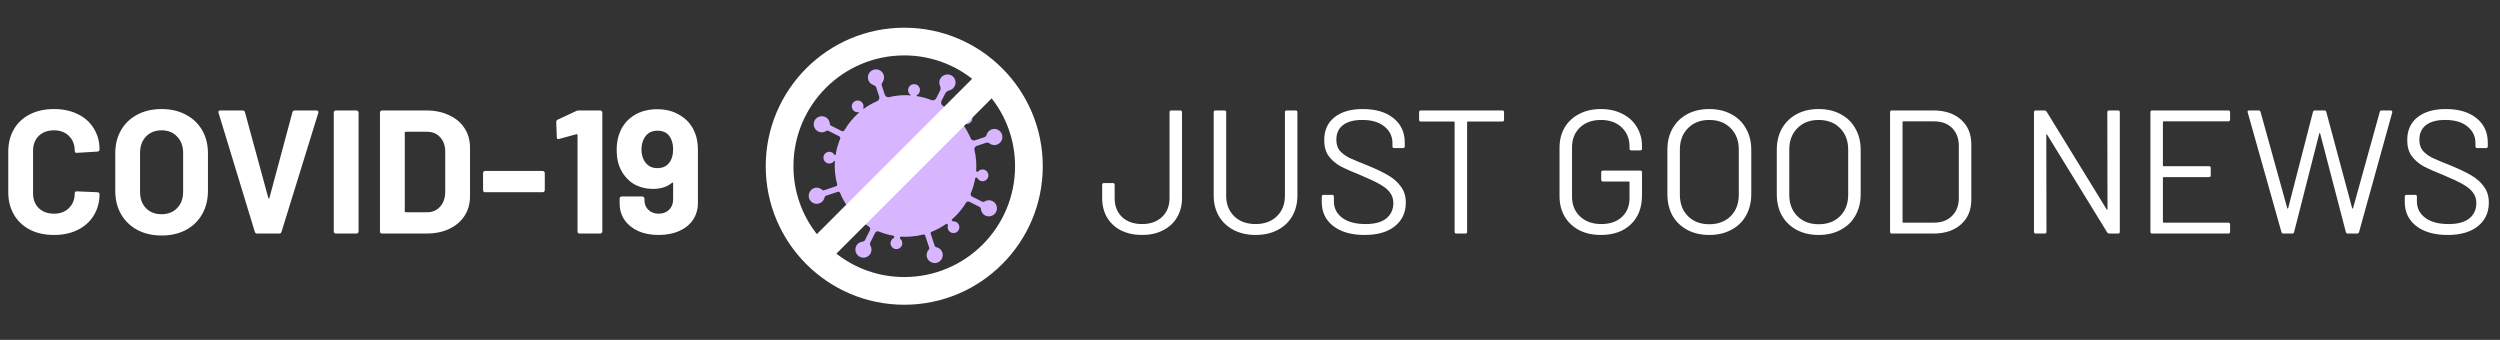 <svg width="331" height="45" viewBox="0 0 331 45" fill="none" xmlns="http://www.w3.org/2000/svg">
<rect x="0" y="0" width="331" height="45" fill="#333333" stroke="none"/>
<path d="M7.148 31.109C5.938 31.109 4.874 30.876 3.958 30.411C3.042 29.929 2.336 29.262 1.839 28.408C1.343 27.554 1.094 26.569 1.094 25.451V20.072C1.094 18.955 1.343 17.969 1.839 17.115C2.336 16.261 3.042 15.602 3.958 15.136C4.874 14.67 5.938 14.438 7.148 14.438C8.344 14.438 9.391 14.662 10.292 15.113C11.208 15.547 11.914 16.176 12.411 16.999C12.923 17.806 13.179 18.745 13.179 19.816C13.179 19.956 13.086 20.041 12.9 20.072L10.175 20.235H10.129C9.973 20.235 9.896 20.15 9.896 19.979C9.896 19.156 9.64 18.497 9.127 18C8.631 17.503 7.971 17.255 7.148 17.255C6.31 17.255 5.635 17.503 5.123 18C4.626 18.497 4.377 19.156 4.377 19.979V25.591C4.377 26.398 4.626 27.05 5.123 27.547C5.635 28.043 6.31 28.292 7.148 28.292C7.971 28.292 8.631 28.043 9.127 27.547C9.64 27.05 9.896 26.398 9.896 25.591C9.896 25.42 9.989 25.335 10.175 25.335L12.9 25.451C12.977 25.451 13.039 25.474 13.086 25.521C13.148 25.567 13.179 25.622 13.179 25.684C13.179 26.755 12.923 27.702 12.411 28.525C11.914 29.347 11.208 29.984 10.292 30.434C9.391 30.884 8.344 31.109 7.148 31.109ZM21.384 31.179C20.174 31.179 19.102 30.931 18.171 30.434C17.255 29.937 16.541 29.246 16.029 28.362C15.517 27.461 15.261 26.429 15.261 25.265V20.282C15.261 19.133 15.517 18.116 16.029 17.232C16.541 16.347 17.255 15.664 18.171 15.183C19.102 14.686 20.174 14.438 21.384 14.438C22.611 14.438 23.682 14.686 24.598 15.183C25.529 15.664 26.251 16.347 26.763 17.232C27.275 18.116 27.532 19.133 27.532 20.282V25.265C27.532 26.429 27.275 27.461 26.763 28.362C26.251 29.262 25.529 29.96 24.598 30.457C23.682 30.938 22.611 31.179 21.384 31.179ZM21.384 28.362C22.238 28.362 22.929 28.09 23.457 27.547C23.985 27.003 24.248 26.282 24.248 25.381V20.259C24.248 19.358 23.985 18.636 23.457 18.093C22.945 17.534 22.254 17.255 21.384 17.255C20.531 17.255 19.84 17.534 19.312 18.093C18.8 18.636 18.544 19.358 18.544 20.259V25.381C18.544 26.282 18.8 27.003 19.312 27.547C19.84 28.09 20.531 28.362 21.384 28.362ZM34.038 30.923C33.883 30.923 33.782 30.845 33.736 30.69L28.939 14.95L28.916 14.857C28.916 14.701 29.001 14.624 29.172 14.624H32.106C32.276 14.624 32.385 14.701 32.432 14.857L35.528 26.219C35.544 26.266 35.567 26.289 35.598 26.289C35.629 26.289 35.653 26.266 35.668 26.219L38.718 14.857C38.765 14.701 38.874 14.624 39.044 14.624H41.908C42.002 14.624 42.071 14.655 42.118 14.717C42.164 14.779 42.172 14.857 42.141 14.95L37.275 30.69C37.228 30.845 37.127 30.923 36.972 30.923H34.038ZM44.471 30.923C44.394 30.923 44.324 30.9 44.262 30.853C44.215 30.791 44.192 30.721 44.192 30.643V14.903C44.192 14.825 44.215 14.763 44.262 14.717C44.324 14.655 44.394 14.624 44.471 14.624H47.196C47.273 14.624 47.335 14.655 47.382 14.717C47.444 14.763 47.475 14.825 47.475 14.903V30.643C47.475 30.721 47.444 30.791 47.382 30.853C47.335 30.9 47.273 30.923 47.196 30.923H44.471ZM50.588 30.923C50.51 30.923 50.441 30.9 50.378 30.853C50.332 30.791 50.309 30.721 50.309 30.643V14.903C50.309 14.825 50.332 14.763 50.378 14.717C50.441 14.655 50.51 14.624 50.588 14.624H56.409C57.573 14.624 58.59 14.833 59.459 15.252C60.344 15.656 61.027 16.23 61.508 16.976C61.99 17.721 62.23 18.582 62.23 19.56V25.986C62.23 26.965 61.99 27.826 61.508 28.571C61.027 29.316 60.344 29.898 59.459 30.317C58.59 30.721 57.573 30.923 56.409 30.923H50.588ZM53.592 27.989C53.592 28.067 53.63 28.105 53.708 28.105H56.526C57.24 28.105 57.814 27.865 58.249 27.384C58.699 26.902 58.932 26.258 58.947 25.451V20.096C58.947 19.288 58.722 18.644 58.272 18.163C57.837 17.682 57.247 17.441 56.502 17.441H53.708C53.63 17.441 53.592 17.48 53.592 17.558V27.989ZM64.237 25.451C64.159 25.451 64.089 25.428 64.027 25.381C63.98 25.319 63.957 25.249 63.957 25.172V22.913C63.957 22.835 63.98 22.773 64.027 22.727C64.089 22.665 64.159 22.634 64.237 22.634H71.85C71.928 22.634 71.99 22.665 72.037 22.727C72.099 22.773 72.13 22.835 72.13 22.913V25.172C72.13 25.249 72.099 25.319 72.037 25.381C71.99 25.428 71.928 25.451 71.85 25.451H64.237ZM76.302 14.694C76.38 14.647 76.496 14.624 76.651 14.624H79.469C79.546 14.624 79.608 14.655 79.655 14.717C79.717 14.763 79.748 14.825 79.748 14.903V30.643C79.748 30.721 79.717 30.791 79.655 30.853C79.608 30.9 79.546 30.923 79.469 30.923H76.744C76.667 30.923 76.597 30.9 76.535 30.853C76.488 30.791 76.465 30.721 76.465 30.643V17.884C76.465 17.852 76.45 17.822 76.418 17.79C76.387 17.759 76.356 17.752 76.325 17.767L74.02 18.396L73.927 18.419C73.787 18.419 73.718 18.334 73.718 18.163L73.648 16.16C73.648 16.005 73.718 15.897 73.857 15.835L76.302 14.694ZM92.008 17.581C92.272 18.217 92.404 18.978 92.404 19.863V26.871C92.404 27.71 92.186 28.455 91.752 29.107C91.317 29.743 90.704 30.24 89.912 30.597C89.121 30.938 88.212 31.109 87.188 31.109C86.179 31.109 85.286 30.938 84.51 30.597C83.734 30.24 83.129 29.751 82.694 29.13C82.259 28.494 82.042 27.764 82.042 26.941V26.289C82.042 26.212 82.065 26.149 82.112 26.103C82.174 26.041 82.244 26.01 82.321 26.01H85.046C85.123 26.01 85.185 26.041 85.232 26.103C85.294 26.149 85.325 26.212 85.325 26.289V26.499C85.325 27.011 85.496 27.438 85.837 27.779C86.194 28.121 86.645 28.292 87.188 28.292C87.762 28.292 88.228 28.121 88.585 27.779C88.942 27.422 89.121 26.972 89.121 26.429V24.264C89.121 24.217 89.105 24.186 89.074 24.17C89.043 24.155 89.012 24.163 88.981 24.194C88.344 24.737 87.506 25.009 86.466 25.009C85.535 25.009 84.696 24.799 83.951 24.38C83.222 23.945 82.647 23.324 82.228 22.517C81.84 21.788 81.646 20.895 81.646 19.84C81.646 18.924 81.801 18.116 82.112 17.418C82.5 16.502 83.121 15.78 83.975 15.252C84.844 14.725 85.861 14.461 87.025 14.461C88.205 14.461 89.229 14.74 90.098 15.299C90.983 15.842 91.62 16.603 92.008 17.581ZM87.025 22.261C87.832 22.261 88.414 21.943 88.771 21.306C89.004 20.903 89.121 20.383 89.121 19.746C89.121 19.234 89.02 18.761 88.818 18.326C88.476 17.643 87.886 17.302 87.048 17.302C86.241 17.302 85.651 17.643 85.278 18.326C85.046 18.761 84.929 19.25 84.929 19.793C84.929 20.383 85.061 20.895 85.325 21.33C85.713 21.951 86.28 22.261 87.025 22.261Z" fill="white"/>
<path d="M151.214 31.109C150.158 31.109 149.227 30.907 148.419 30.504C147.628 30.1 147.015 29.534 146.58 28.804C146.145 28.059 145.928 27.205 145.928 26.243V24.473C145.928 24.318 146.006 24.24 146.161 24.24H147.348C147.504 24.24 147.581 24.318 147.581 24.473V26.243C147.581 27.267 147.907 28.098 148.559 28.734C149.227 29.355 150.111 29.666 151.214 29.666C152.3 29.666 153.177 29.355 153.845 28.734C154.512 28.098 154.846 27.267 154.846 26.243V14.857C154.846 14.701 154.924 14.624 155.079 14.624H156.266C156.422 14.624 156.499 14.701 156.499 14.857V26.243C156.499 27.205 156.274 28.059 155.824 28.804C155.389 29.534 154.768 30.1 153.961 30.504C153.169 30.907 152.254 31.109 151.214 31.109ZM166.236 31.109C165.149 31.109 164.186 30.892 163.348 30.457C162.51 30.023 161.858 29.417 161.392 28.641C160.927 27.849 160.694 26.933 160.694 25.893V14.857C160.694 14.701 160.771 14.624 160.927 14.624H162.114C162.269 14.624 162.347 14.701 162.347 14.857V25.94C162.347 27.042 162.704 27.942 163.418 28.641C164.132 29.324 165.071 29.666 166.236 29.666C167.4 29.666 168.339 29.324 169.053 28.641C169.767 27.942 170.124 27.042 170.124 25.94V14.857C170.124 14.701 170.202 14.624 170.357 14.624H171.544C171.7 14.624 171.777 14.701 171.777 14.857V25.893C171.777 26.933 171.544 27.849 171.079 28.641C170.629 29.417 169.984 30.023 169.146 30.457C168.308 30.892 167.338 31.109 166.236 31.109ZM180.682 31.109C178.928 31.109 177.539 30.713 176.514 29.922C175.505 29.13 175.001 28.074 175.001 26.755V26.033C175.001 25.878 175.078 25.8 175.234 25.8H176.375C176.53 25.8 176.607 25.878 176.607 26.033V26.662C176.607 27.562 176.98 28.292 177.725 28.851C178.47 29.394 179.502 29.666 180.822 29.666C182.017 29.666 182.925 29.417 183.546 28.92C184.167 28.408 184.478 27.733 184.478 26.895C184.478 26.351 184.33 25.886 184.035 25.497C183.756 25.11 183.313 24.745 182.708 24.403C182.118 24.062 181.28 23.666 180.193 23.216C179.029 22.75 178.121 22.346 177.469 22.005C176.832 21.648 176.312 21.198 175.909 20.654C175.521 20.096 175.327 19.397 175.327 18.559C175.327 17.255 175.777 16.246 176.677 15.532C177.593 14.802 178.843 14.437 180.426 14.437C182.149 14.437 183.507 14.841 184.501 15.648C185.494 16.455 185.991 17.526 185.991 18.861V19.374C185.991 19.529 185.913 19.607 185.758 19.607H184.594C184.439 19.607 184.361 19.529 184.361 19.374V18.955C184.361 18.054 184.004 17.317 183.29 16.742C182.591 16.168 181.614 15.881 180.356 15.881C179.254 15.881 178.408 16.106 177.818 16.556C177.228 17.006 176.933 17.658 176.933 18.512C176.933 19.071 177.073 19.537 177.352 19.909C177.647 20.266 178.059 20.584 178.587 20.864C179.13 21.128 179.96 21.477 181.078 21.912C182.211 22.377 183.119 22.812 183.802 23.216C184.501 23.619 185.06 24.116 185.479 24.706C185.913 25.28 186.131 25.986 186.131 26.825C186.131 28.129 185.65 29.169 184.687 29.945C183.725 30.721 182.39 31.109 180.682 31.109ZM198.902 14.624C199.058 14.624 199.135 14.701 199.135 14.857V15.858C199.135 16.013 199.058 16.091 198.902 16.091H194.339C194.276 16.091 194.245 16.122 194.245 16.184V30.69C194.245 30.845 194.168 30.923 194.013 30.923H192.825C192.67 30.923 192.592 30.845 192.592 30.69V16.184C192.592 16.122 192.561 16.091 192.499 16.091H188.122C187.966 16.091 187.889 16.013 187.889 15.858V14.857C187.889 14.701 187.966 14.624 188.122 14.624H198.902ZM211.954 31.109C210.867 31.109 209.913 30.9 209.09 30.48C208.267 30.046 207.623 29.44 207.157 28.664C206.707 27.888 206.482 26.995 206.482 25.986V19.56C206.482 18.551 206.707 17.658 207.157 16.882C207.623 16.106 208.267 15.508 209.09 15.089C209.913 14.655 210.867 14.437 211.954 14.437C213.025 14.437 213.972 14.647 214.795 15.066C215.633 15.485 216.277 16.075 216.727 16.836C217.178 17.581 217.403 18.427 217.403 19.374V19.676C217.403 19.832 217.325 19.909 217.17 19.909H215.982C215.827 19.909 215.749 19.832 215.749 19.676V19.397C215.749 18.357 215.4 17.511 214.702 16.859C214.019 16.207 213.103 15.881 211.954 15.881C210.805 15.881 209.882 16.215 209.183 16.882C208.485 17.55 208.135 18.427 208.135 19.513V26.033C208.135 27.12 208.492 27.997 209.206 28.664C209.921 29.332 210.86 29.666 212.024 29.666C213.157 29.666 214.057 29.355 214.725 28.734C215.408 28.113 215.749 27.283 215.749 26.243V24.124C215.749 24.062 215.718 24.031 215.656 24.031H212.233C212.078 24.031 212.001 23.953 212.001 23.798V22.82C212.001 22.665 212.078 22.587 212.233 22.587H217.17C217.325 22.587 217.403 22.665 217.403 22.82V25.823C217.403 27.485 216.906 28.781 215.912 29.712C214.934 30.643 213.615 31.109 211.954 31.109ZM226.304 31.109C225.202 31.109 224.232 30.884 223.393 30.434C222.555 29.984 221.903 29.355 221.437 28.548C220.987 27.725 220.762 26.778 220.762 25.707V19.839C220.762 18.768 220.987 17.829 221.437 17.022C221.903 16.199 222.555 15.563 223.393 15.113C224.232 14.662 225.202 14.437 226.304 14.437C227.406 14.437 228.376 14.662 229.214 15.113C230.068 15.563 230.72 16.199 231.17 17.022C231.636 17.829 231.869 18.768 231.869 19.839V25.707C231.869 26.778 231.636 27.725 231.17 28.548C230.72 29.355 230.068 29.984 229.214 30.434C228.376 30.884 227.406 31.109 226.304 31.109ZM226.304 29.689C227.484 29.689 228.431 29.332 229.145 28.618C229.859 27.904 230.216 26.957 230.216 25.777V19.816C230.216 18.636 229.859 17.689 229.145 16.975C228.431 16.246 227.484 15.881 226.304 15.881C225.14 15.881 224.201 16.246 223.486 16.975C222.772 17.689 222.415 18.636 222.415 19.816V25.777C222.415 26.957 222.772 27.904 223.486 28.618C224.201 29.332 225.14 29.689 226.304 29.689ZM240.789 31.109C239.686 31.109 238.716 30.884 237.878 30.434C237.04 29.984 236.388 29.355 235.922 28.548C235.472 27.725 235.247 26.778 235.247 25.707V19.839C235.247 18.768 235.472 17.829 235.922 17.022C236.388 16.199 237.04 15.563 237.878 15.113C238.716 14.662 239.686 14.437 240.789 14.437C241.891 14.437 242.861 14.662 243.699 15.113C244.553 15.563 245.205 16.199 245.655 17.022C246.121 17.829 246.354 18.768 246.354 19.839V25.707C246.354 26.778 246.121 27.725 245.655 28.548C245.205 29.355 244.553 29.984 243.699 30.434C242.861 30.884 241.891 31.109 240.789 31.109ZM240.789 29.689C241.968 29.689 242.915 29.332 243.629 28.618C244.343 27.904 244.7 26.957 244.7 25.777V19.816C244.7 18.636 244.343 17.689 243.629 16.975C242.915 16.246 241.968 15.881 240.789 15.881C239.624 15.881 238.685 16.246 237.971 16.975C237.257 17.689 236.9 18.636 236.9 19.816V25.777C236.9 26.957 237.257 27.904 237.971 28.618C238.685 29.332 239.624 29.689 240.789 29.689ZM250.477 30.923C250.321 30.923 250.244 30.845 250.244 30.69V14.857C250.244 14.701 250.321 14.624 250.477 14.624H255.972C257.508 14.624 258.727 15.027 259.627 15.835C260.543 16.642 261.001 17.736 261.001 19.118V26.429C261.001 27.811 260.543 28.905 259.627 29.712C258.727 30.519 257.508 30.923 255.972 30.923H250.477ZM251.897 29.386C251.897 29.448 251.928 29.479 251.99 29.479H256.042C257.051 29.479 257.85 29.184 258.44 28.594C259.045 28.005 259.348 27.213 259.348 26.219V19.35C259.348 18.341 259.053 17.542 258.463 16.952C257.873 16.362 257.066 16.067 256.042 16.067H251.99C251.928 16.067 251.897 16.098 251.897 16.16V29.386ZM279.009 14.857C279.009 14.701 279.086 14.624 279.241 14.624H280.429C280.584 14.624 280.662 14.701 280.662 14.857V30.69C280.662 30.845 280.584 30.923 280.429 30.923H279.265C279.156 30.923 279.063 30.869 278.985 30.76L271.045 17.837C271.03 17.79 271.006 17.775 270.975 17.79C270.944 17.79 270.929 17.814 270.929 17.86L270.952 30.69C270.952 30.845 270.874 30.923 270.719 30.923H269.532C269.376 30.923 269.299 30.845 269.299 30.69V14.857C269.299 14.701 269.376 14.624 269.532 14.624H270.696C270.805 14.624 270.898 14.678 270.975 14.787L278.915 27.71C278.931 27.756 278.954 27.779 278.985 27.779C279.016 27.764 279.032 27.733 279.032 27.686L279.009 14.857ZM295.264 15.835C295.264 15.99 295.186 16.067 295.031 16.067H286.462C286.4 16.067 286.369 16.098 286.369 16.16V21.912C286.369 21.974 286.4 22.005 286.462 22.005H292.47C292.625 22.005 292.702 22.082 292.702 22.238V23.216C292.702 23.371 292.625 23.448 292.47 23.448H286.462C286.4 23.448 286.369 23.48 286.369 23.542V29.386C286.369 29.448 286.4 29.479 286.462 29.479H295.031C295.186 29.479 295.264 29.557 295.264 29.712V30.69C295.264 30.845 295.186 30.923 295.031 30.923H284.949C284.793 30.923 284.716 30.845 284.716 30.69V14.857C284.716 14.701 284.793 14.624 284.949 14.624H295.031C295.186 14.624 295.264 14.701 295.264 14.857V15.835ZM302.322 30.923C302.198 30.923 302.113 30.861 302.066 30.737L297.595 14.88L297.572 14.81C297.572 14.686 297.65 14.624 297.805 14.624H299.039C299.179 14.624 299.264 14.686 299.295 14.81L302.834 27.57C302.85 27.601 302.865 27.616 302.881 27.616C302.912 27.616 302.935 27.601 302.951 27.57L306.234 14.833C306.265 14.694 306.35 14.624 306.49 14.624H307.747C307.887 14.624 307.973 14.694 308.004 14.833L311.426 27.57C311.442 27.601 311.457 27.616 311.473 27.616C311.504 27.616 311.527 27.601 311.543 27.57L315.082 14.81C315.113 14.686 315.199 14.624 315.338 14.624H316.526C316.603 14.624 316.658 14.647 316.689 14.694C316.735 14.74 316.751 14.802 316.735 14.88L312.335 30.737C312.304 30.861 312.218 30.923 312.078 30.923H310.844C310.705 30.923 310.619 30.853 310.588 30.713L307.189 17.674C307.173 17.643 307.15 17.627 307.119 17.627C307.103 17.627 307.088 17.643 307.072 17.674L303.743 30.713C303.727 30.853 303.642 30.923 303.486 30.923H302.322ZM324.073 31.109C322.319 31.109 320.93 30.713 319.905 29.922C318.896 29.13 318.392 28.074 318.392 26.755V26.033C318.392 25.878 318.469 25.8 318.625 25.8H319.766C319.921 25.8 319.998 25.878 319.998 26.033V26.662C319.998 27.562 320.371 28.292 321.116 28.851C321.861 29.394 322.893 29.666 324.213 29.666C325.408 29.666 326.316 29.417 326.937 28.92C327.558 28.408 327.869 27.733 327.869 26.895C327.869 26.351 327.721 25.886 327.426 25.497C327.147 25.11 326.704 24.745 326.099 24.403C325.509 24.062 324.671 23.666 323.584 23.216C322.42 22.75 321.512 22.346 320.86 22.005C320.224 21.648 319.704 21.198 319.3 20.654C318.912 20.096 318.718 19.397 318.718 18.559C318.718 17.255 319.168 16.246 320.068 15.532C320.984 14.802 322.234 14.437 323.817 14.437C325.54 14.437 326.898 14.841 327.892 15.648C328.885 16.455 329.382 17.526 329.382 18.861V19.374C329.382 19.529 329.305 19.607 329.149 19.607H327.985C327.83 19.607 327.752 19.529 327.752 19.374V18.955C327.752 18.054 327.395 17.317 326.681 16.742C325.983 16.168 325.005 15.881 323.747 15.881C322.645 15.881 321.799 16.106 321.209 16.556C320.619 17.006 320.324 17.658 320.324 18.512C320.324 19.071 320.464 19.537 320.744 19.909C321.038 20.266 321.45 20.584 321.978 20.864C322.521 21.128 323.351 21.477 324.469 21.912C325.602 22.377 326.51 22.812 327.193 23.216C327.892 23.619 328.451 24.116 328.87 24.706C329.305 25.28 329.522 25.986 329.522 26.825C329.522 28.129 329.041 29.169 328.078 29.945C327.116 30.721 325.781 31.109 324.073 31.109Z" fill="white"/>
<g clip-path="url(#clip0)">
<path fill-rule="evenodd" clip-rule="evenodd" d="M123.778 34.832C123.329 34.832 122.883 34.533 122.739 34.102C122.613 33.715 122.718 33.307 122.981 33.031C123.036 32.974 123.059 32.891 123.032 32.818L122.968 32.619L122.494 31.185C122.463 31.096 122.382 31.041 122.291 31.041C122.274 31.041 122.256 31.043 122.239 31.047C121.679 31.193 121.118 31.283 120.561 31.325C120.336 31.34 120.113 31.349 119.89 31.349C119.682 31.349 119.476 31.342 119.272 31.329C119.27 31.329 119.266 31.329 119.264 31.329C119.215 31.329 119.172 31.365 119.166 31.416L119.155 31.523C119.149 31.557 119.164 31.59 119.191 31.612C119.382 31.775 119.491 32.026 119.459 32.294C119.412 32.691 119.076 32.982 118.686 32.982C118.628 32.982 118.569 32.974 118.509 32.961C118.155 32.88 117.9 32.551 117.908 32.19C117.914 31.886 118.087 31.637 118.333 31.51C118.363 31.495 118.384 31.467 118.388 31.433L118.401 31.325C118.407 31.272 118.371 31.225 118.32 31.215C117.643 31.1 116.984 30.911 116.355 30.654C116.307 30.633 116.256 30.624 116.207 30.624C116.068 30.624 115.931 30.701 115.865 30.836L115.217 32.124C115.155 32.245 115.166 32.387 115.236 32.504C115.416 32.806 115.444 33.192 115.274 33.528C115.085 33.902 114.709 34.118 114.32 34.118C114.144 34.118 113.966 34.074 113.8 33.982C113.33 33.721 113.126 33.129 113.337 32.634C113.496 32.258 113.84 32.026 114.212 31.988C114.346 31.975 114.467 31.899 114.528 31.778L115.176 30.488C115.266 30.308 115.204 30.091 115.032 29.987C114.205 29.486 113.451 28.855 112.808 28.115L112.772 28.141C112.746 28.164 112.733 28.198 112.738 28.234C112.772 28.496 112.672 28.77 112.449 28.948C112.306 29.059 112.136 29.114 111.967 29.114C111.71 29.114 111.455 28.988 111.304 28.744C111.119 28.447 111.161 28.052 111.402 27.799C111.559 27.637 111.763 27.559 111.965 27.559C112.034 27.559 112.102 27.567 112.168 27.586C112.177 27.588 112.187 27.59 112.196 27.59C112.217 27.59 112.238 27.582 112.255 27.569C112.296 27.537 112.304 27.478 112.273 27.436C111.854 26.851 111.497 26.208 111.215 25.517C111.179 25.432 111.1 25.379 111.013 25.379C110.991 25.379 110.968 25.383 110.947 25.39C110.552 25.52 109.662 25.815 109.328 25.925C109.252 25.951 109.197 26.017 109.184 26.097C109.118 26.473 108.855 26.8 108.468 26.928C108.357 26.964 108.245 26.983 108.134 26.983C107.669 26.983 107.238 26.677 107.106 26.201C106.958 25.677 107.282 25.073 107.799 24.901C107.909 24.865 108.022 24.848 108.134 24.848C108.408 24.848 108.67 24.956 108.867 25.141C108.91 25.182 108.965 25.205 109.022 25.205C109.043 25.205 109.065 25.201 109.088 25.194L110.698 24.661C110.807 24.625 110.868 24.51 110.839 24.398C110.562 23.366 110.469 22.325 110.541 21.311L110.452 21.301C110.312 21.515 110.07 21.653 109.802 21.653C109.772 21.653 109.742 21.651 109.711 21.647C109.256 21.594 108.937 21.156 109.044 20.695C109.126 20.351 109.437 20.1 109.791 20.096C109.795 20.096 109.796 20.096 109.798 20.096C110.102 20.096 110.356 20.264 110.486 20.506C110.495 20.521 110.509 20.53 110.526 20.532L110.577 20.538C110.581 20.54 110.582 20.54 110.584 20.54C110.609 20.54 110.632 20.521 110.635 20.494C110.752 19.769 110.955 19.06 111.234 18.386C111.289 18.256 111.232 18.104 111.104 18.04L109.672 17.32C109.632 17.299 109.59 17.29 109.547 17.29C109.496 17.29 109.447 17.305 109.403 17.333C109.226 17.454 109.016 17.519 108.803 17.519C108.64 17.519 108.478 17.483 108.325 17.405C107.784 17.133 107.574 16.466 107.871 15.933C108.064 15.588 108.432 15.385 108.81 15.385C108.948 15.385 109.088 15.412 109.218 15.469C109.617 15.637 109.853 16.011 109.87 16.407C109.874 16.504 109.932 16.587 110.017 16.631L111.446 17.349C111.486 17.369 111.527 17.379 111.569 17.379C111.661 17.379 111.752 17.33 111.801 17.245C112.315 16.366 112.971 15.569 113.751 14.892L113.713 14.847C113.66 14.856 113.607 14.862 113.555 14.862C113.324 14.862 113.097 14.762 112.944 14.567C112.659 14.206 112.744 13.674 113.145 13.422C113.269 13.345 113.411 13.307 113.553 13.307C113.755 13.307 113.957 13.384 114.104 13.534C114.31 13.742 114.375 14.027 114.307 14.282C114.299 14.316 114.305 14.35 114.324 14.374L114.354 14.412C114.898 14.014 115.493 13.668 116.134 13.39C116.368 13.286 116.485 13.02 116.404 12.774L116.017 11.599C115.964 11.442 115.837 11.321 115.678 11.276C115.312 11.168 115.009 10.87 114.928 10.454C114.836 9.985 115.077 9.5 115.508 9.292C115.658 9.22 115.812 9.186 115.964 9.184C115.971 9.184 115.979 9.184 115.986 9.184C116.434 9.184 116.852 9.467 116.999 9.917C117.114 10.263 117.041 10.626 116.835 10.896C116.735 11.028 116.706 11.2 116.757 11.357L117.145 12.525C117.213 12.732 117.407 12.869 117.617 12.869C117.655 12.869 117.694 12.865 117.732 12.855C118.452 12.683 119.178 12.6 119.894 12.6C120.122 12.6 120.351 12.61 120.578 12.627L120.583 12.578C120.345 12.421 120.2 12.139 120.236 11.837C120.272 11.54 120.468 11.304 120.727 11.202C120.82 11.162 120.922 11.142 121.025 11.142C121.095 11.142 121.165 11.151 121.237 11.17C121.57 11.262 121.806 11.574 121.804 11.92C121.804 12.232 121.624 12.491 121.371 12.617L121.36 12.717C122.033 12.825 122.69 13.005 123.319 13.252C123.38 13.277 123.442 13.288 123.503 13.288C123.69 13.288 123.867 13.184 123.956 13.008L124.451 12.02C124.555 11.816 124.555 11.576 124.461 11.368C124.332 11.085 124.328 10.749 124.479 10.45C124.597 10.214 124.789 10.042 125.014 9.947C125.15 9.887 125.299 9.855 125.451 9.855C125.641 9.855 125.836 9.906 126.014 10.015C126.443 10.282 126.628 10.83 126.446 11.3C126.337 11.588 126.121 11.795 125.866 11.903C125.813 11.928 125.757 11.947 125.7 11.962C125.452 12.026 125.245 12.187 125.129 12.415L124.661 13.347C124.54 13.587 124.621 13.879 124.85 14.023C125.628 14.507 126.339 15.108 126.951 15.809C126.975 15.837 127.009 15.85 127.043 15.85C127.07 15.85 127.096 15.843 127.119 15.826L127.142 15.807C127.176 15.78 127.191 15.741 127.187 15.697C127.172 15.451 127.274 15.202 127.482 15.038C127.623 14.924 127.794 14.87 127.964 14.87C128.221 14.87 128.476 14.998 128.625 15.238C128.818 15.546 128.767 15.958 128.504 16.209C128.351 16.357 128.158 16.426 127.965 16.426C127.888 16.426 127.811 16.415 127.735 16.392C127.722 16.387 127.708 16.385 127.695 16.385C127.669 16.385 127.642 16.394 127.622 16.411L127.593 16.432C127.542 16.472 127.533 16.546 127.571 16.598C127.941 17.127 128.26 17.704 128.521 18.32C128.595 18.495 128.763 18.603 128.944 18.603C128.991 18.603 129.039 18.596 129.086 18.58L130.325 18.17C130.467 18.123 130.58 18.01 130.618 17.864C130.715 17.507 130.992 17.207 131.382 17.105C131.469 17.082 131.557 17.071 131.644 17.071C132.079 17.071 132.489 17.341 132.648 17.76C132.863 18.331 132.559 18.962 131.984 19.151C131.873 19.187 131.761 19.206 131.65 19.206C131.406 19.206 131.172 19.121 130.985 18.972C130.907 18.909 130.811 18.879 130.713 18.879C130.664 18.879 130.614 18.887 130.567 18.902L129.32 19.314C129.095 19.389 128.967 19.623 129.02 19.856C129.237 20.78 129.307 21.709 129.243 22.62C129.239 22.681 129.282 22.733 129.343 22.739L129.394 22.745C129.4 22.747 129.403 22.747 129.409 22.747C129.441 22.747 129.473 22.733 129.496 22.709C129.64 22.541 129.853 22.437 130.085 22.437C130.116 22.437 130.146 22.439 130.176 22.442C130.631 22.495 130.949 22.932 130.843 23.393C130.762 23.741 130.443 23.994 130.087 23.994C130.082 23.994 130.076 23.994 130.072 23.994C129.77 23.986 129.519 23.812 129.394 23.569C129.379 23.54 129.339 23.516 129.307 23.512L129.247 23.504C129.243 23.504 129.239 23.504 129.233 23.504C129.18 23.504 129.133 23.542 129.124 23.597C129.001 24.283 128.806 24.948 128.54 25.585C128.47 25.753 128.54 25.948 128.702 26.029L130.025 26.694C130.074 26.718 130.127 26.73 130.178 26.73C130.244 26.73 130.31 26.711 130.369 26.675C130.537 26.571 130.734 26.514 130.934 26.514C131.094 26.514 131.257 26.55 131.41 26.628C131.95 26.9 132.16 27.567 131.863 28.1C131.673 28.445 131.302 28.648 130.924 28.648C130.786 28.648 130.648 28.621 130.516 28.564C130.133 28.402 129.9 28.049 129.868 27.669C129.859 27.546 129.789 27.438 129.679 27.382L129.469 27.278L128.759 26.921L128.351 26.715C128.302 26.69 128.247 26.677 128.196 26.677C128.077 26.677 127.964 26.737 127.897 26.845C127.822 26.972 127.741 27.096 127.659 27.219C127.202 27.896 126.656 28.515 126.031 29.058C125.995 29.088 125.991 29.141 126.019 29.178L126.097 29.275C126.114 29.296 126.138 29.307 126.165 29.307C126.169 29.307 126.17 29.307 126.174 29.307C126.197 29.305 126.22 29.305 126.242 29.305C126.473 29.305 126.7 29.405 126.853 29.6C127.138 29.959 127.053 30.494 126.652 30.743C126.528 30.822 126.386 30.86 126.244 30.86C126.038 30.86 125.832 30.779 125.683 30.622C125.471 30.403 125.417 30.099 125.505 29.836C125.515 29.808 125.509 29.777 125.49 29.753L125.413 29.653C125.396 29.632 125.369 29.621 125.345 29.621C125.326 29.621 125.309 29.624 125.294 29.636C124.7 30.053 124.05 30.407 123.351 30.684C123.246 30.726 123.191 30.839 123.227 30.947L123.765 32.574C123.79 32.65 123.854 32.702 123.933 32.718C124.018 32.731 124.103 32.757 124.183 32.791C124.449 32.908 124.668 33.133 124.767 33.432C124.957 34.008 124.631 34.63 124.039 34.796C123.954 34.821 123.865 34.832 123.778 34.832Z" fill="#D7B6FF"/>
</g>
<path fill-rule="evenodd" clip-rule="evenodd" d="M119.723 3.668C109.6 3.668 101.383 11.884 101.383 22.008C101.383 32.132 109.6 40.348 119.723 40.348C129.847 40.348 138.063 32.132 138.063 22.008C138.063 11.884 129.847 3.668 119.723 3.668ZM105.051 22.008C105.051 13.902 111.617 7.336 119.723 7.336C123.116 7.336 126.234 8.491 128.71 10.435L108.151 30.995C106.207 28.519 105.051 25.401 105.051 22.008ZM110.737 33.581C113.213 35.525 116.331 36.68 119.723 36.68C127.83 36.68 134.395 30.114 134.395 22.008C134.395 18.615 133.24 15.497 131.296 13.021L110.737 33.581Z" fill="white"/>
<defs>
<clipPath id="clip0">
<rect x="107.069" y="9.184" width="25.648" height="25.648" fill="white"/>
</clipPath>
</defs>
</svg>
